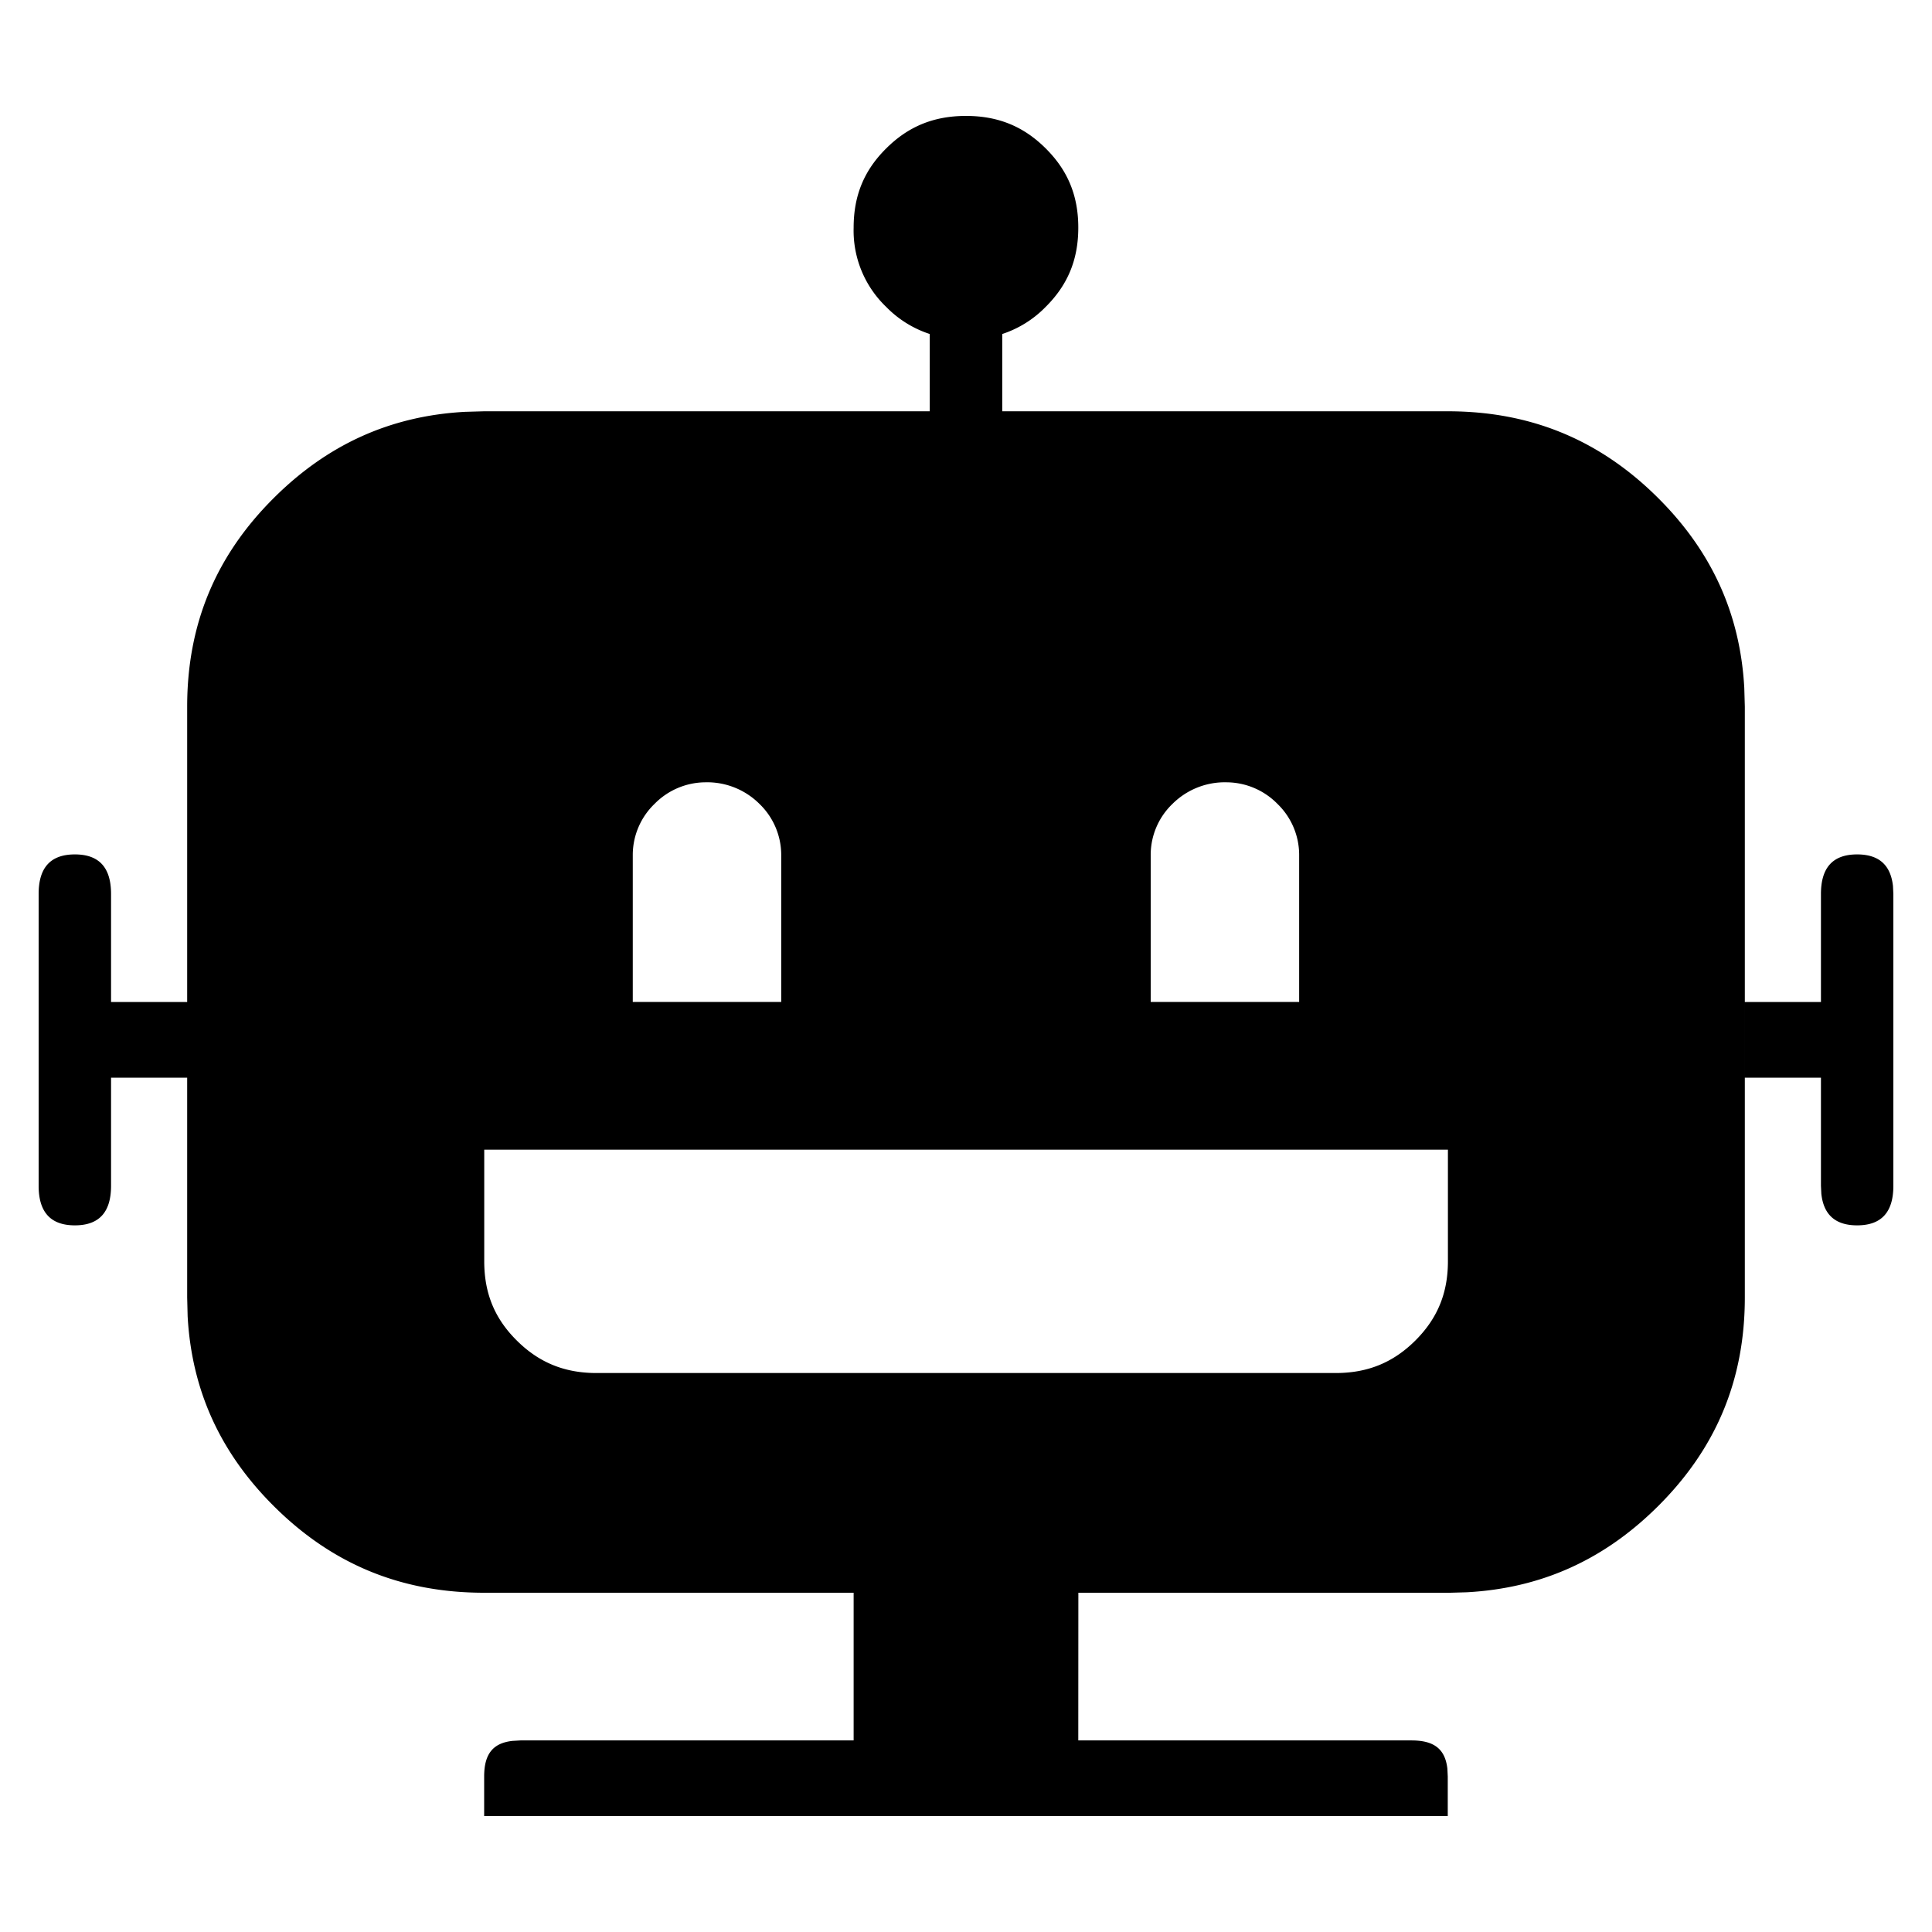 <svg xmlns="http://www.w3.org/2000/svg" viewBox="0 0 25 25"><path d="M6.265 20.61c-1.078 0-1.969-.372-2.719-1.118-.692-.688-1.065-1.496-1.118-2.46l-.006-.243v-2.844h-.985v-.979h.985V9.144c0-1.072.374-1.958 1.124-2.703.693-.689 1.505-1.06 2.474-1.112l.245-.007h12.469c1.078 0 1.969.373 2.719 1.119.692.688 1.065 1.496 1.118 2.46l.007.243v7.645c0 1.072-.375 1.957-1.125 2.703-.693.689-1.505 1.06-2.474 1.112l-.245.007-4.78-.001-.001 1.911h4.312c.292 0 .435.111.464.365l.005.102v.512H6.265v-.512c0-.29.112-.433.367-.461l.102-.006h4.312V20.61h-4.78Zm17.766-9.554c.292 0 .435.147.464.409l.005.103v3.776c0 .326-.14.512-.469.512-.291 0-.435-.147-.463-.409l-.005-.103v-1.399h-.985v-.979h.985v-1.398c0-.326.14-.512.468-.512ZM.5 11.568c0-.326.14-.512.469-.512.328 0 .468.186.468.512v3.776c0 .326-.14.512-.468.512S.5 15.67.5 15.344v-3.776ZM12.5 1.5c.422 0 .75.14 1.031.42.282.28.422.606.422 1.025 0 .42-.14.746-.422 1.026a1.389 1.389 0 0 1-.562.351v1h-.938v-1a1.389 1.389 0 0 1-.563-.35 1.367 1.367 0 0 1-.422-1.027c0-.42.14-.746.422-1.025.281-.28.61-.42 1.032-.42Zm-3.375 8.623a.929.929 0 0 0-.656.28.919.919 0 0 0-.281.652v1.91h1.921v-1.91a.919.919 0 0 0-.281-.652.958.958 0 0 0-.704-.28h.001Zm6.75 0a.96.96 0 0 0-.704.28.915.915 0 0 0-.281.652v1.91h1.921v-1.91a.919.919 0 0 0-.28-.652.929.929 0 0 0-.657-.28Zm2.86 4.754H6.266v1.445c0 .42.14.746.422 1.025.282.28.61.42 1.032.42h9.562c.423 0 .75-.14 1.032-.42.281-.28.422-.606.422-1.025v-1.445h-.001Z"></path></svg>